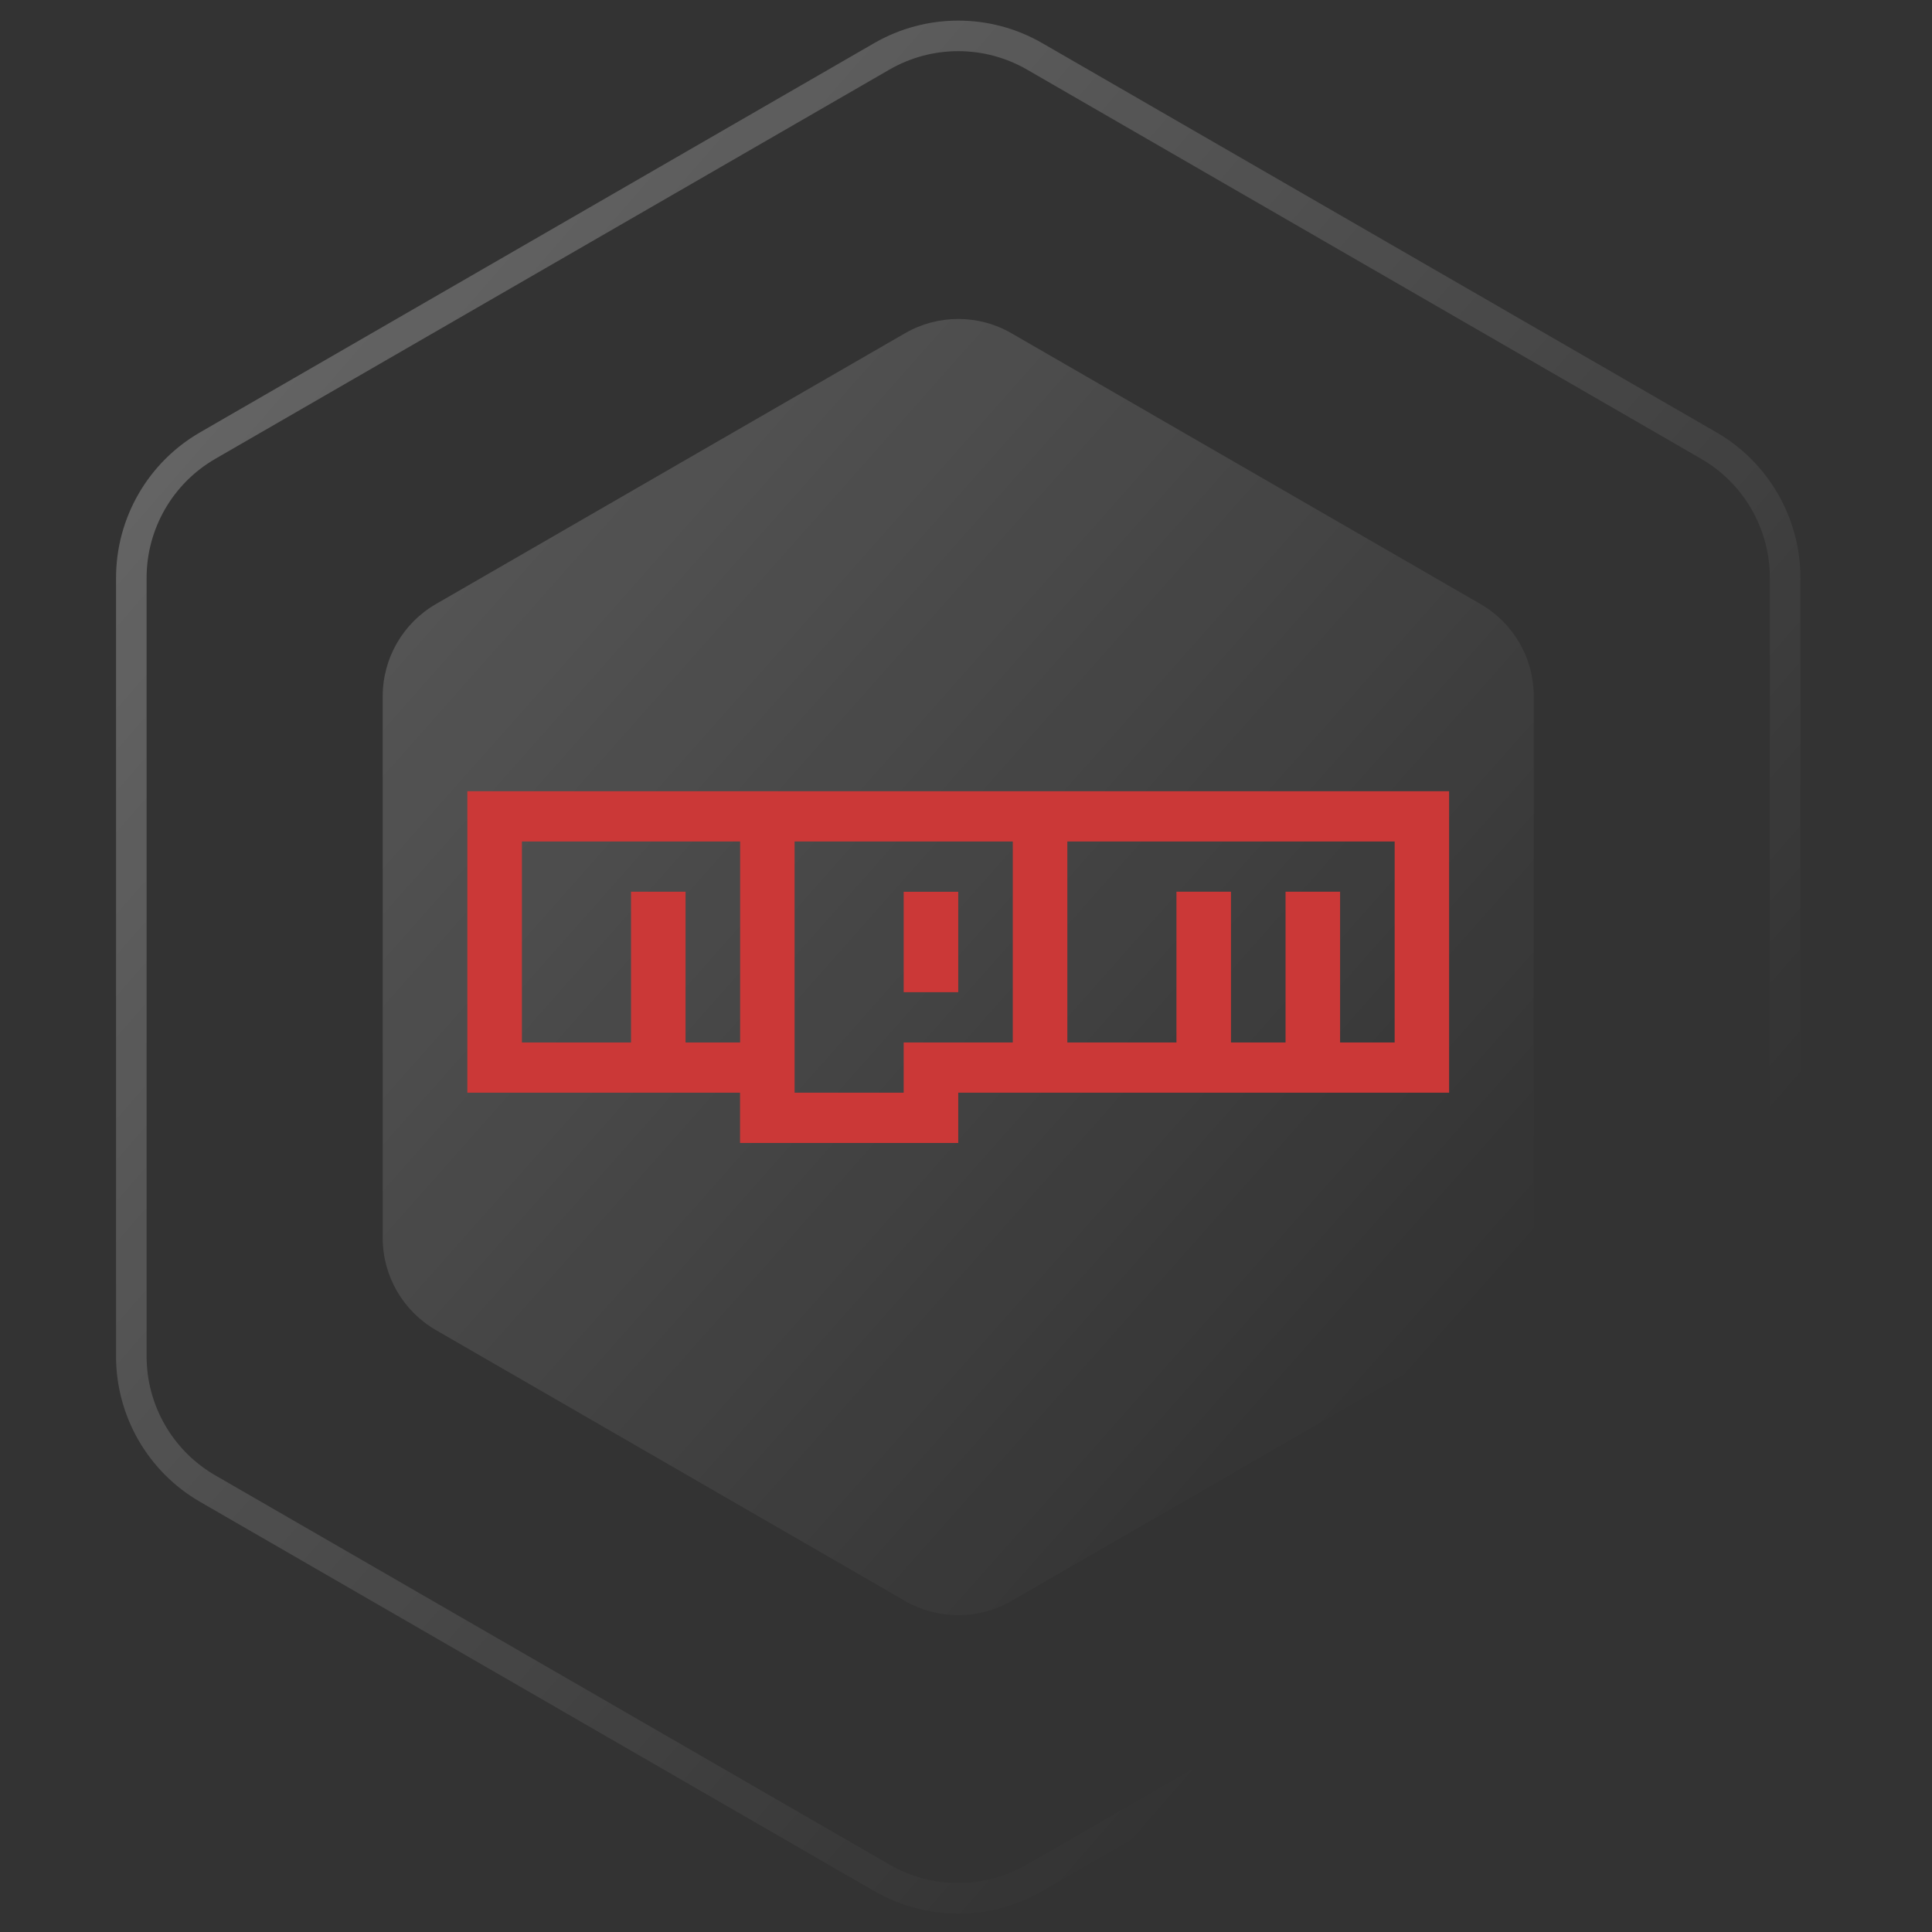 <?xml version="1.0" encoding="UTF-8" standalone="no"?><!-- Generator: Gravit.io --><svg xmlns="http://www.w3.org/2000/svg" xmlns:xlink="http://www.w3.org/1999/xlink" style="isolation:isolate" viewBox="0 0 70 70" width="70pt" height="70pt"><rect x="0" y="0" width="70" height="70" fill="#333333" stroke="none"/><defs><clipPath id="_clipPath_KzTEGE2Tk7gqLRCIYh7v5U8ZUQ7dcmcn"><rect width="70" height="70"/></clipPath></defs><g clip-path="url(#_clipPath_KzTEGE2Tk7gqLRCIYh7v5U8ZUQ7dcmcn)"><linearGradient id="_lgradient_4" x1="-0.077" y1="-0.013" x2="1.015" y2="1.079"><stop offset="0%" stop-opacity="1" style="stop-color:rgb(255,255,255)"/><stop offset="76.562%" stop-opacity="0" style="stop-color:rgb(255,255,255)"/></linearGradient><path d=" M 31.95 2.042 C 33.663 1.053 35.774 1.053 37.487 2.042 L 61.911 16.143 C 63.624 17.132 64.679 18.96 64.679 20.939 L 64.679 49.14 C 64.679 51.119 63.624 52.947 61.911 53.936 L 37.487 68.037 C 35.774 69.026 33.663 69.026 31.95 68.037 L 7.527 53.936 C 5.813 52.947 4.758 51.119 4.758 49.14 L 4.758 20.939 C 4.758 18.96 5.813 17.132 7.527 16.143 L 31.95 2.042 L 31.95 2.042 Z " fill="none" vector-effect="non-scaling-stroke" stroke-width="1.107" stroke="url(#_lgradient_4)" stroke-opacity="0.3" stroke-linejoin="miter" stroke-linecap="butt" stroke-miterlimit="4"/><linearGradient id="_lgradient_5" x1="-0.077" y1="-0.013" x2="1.015" y2="1.079" gradientTransform="matrix(41.705,0,0,46.965,13.866,11.557)" gradientUnits="userSpaceOnUse"><stop offset="0%" stop-opacity="1" style="stop-color:rgb(255,255,255)"/><stop offset="82.812%" stop-opacity="0" style="stop-color:rgb(255,255,255)"/></linearGradient><path d=" M 32.792 12.073 C 33.984 11.385 35.453 11.385 36.646 12.073 L 53.644 21.887 C 54.837 22.576 55.571 23.848 55.571 25.225 L 55.571 44.853 C 55.571 46.23 54.837 47.502 53.644 48.191 L 36.646 58.005 C 35.453 58.694 33.984 58.694 32.792 58.005 L 15.793 48.191 C 14.601 47.502 13.866 46.23 13.866 44.853 L 13.866 25.225 C 13.866 23.848 14.601 22.576 15.793 21.887 L 32.792 12.073 L 32.792 12.073 Z " fill="url(#_lgradient_5)" fill-opacity="0.2"/><path d=" M 16.933 28.667 L 52.504 28.667 L 52.504 39.59 L 34.719 39.59 L 34.719 41.412 L 26.813 41.412 L 26.813 39.59 L 16.933 39.59 L 16.933 28.667 Z  M 18.91 37.771 L 22.863 37.771 L 22.863 32.308 L 24.839 32.308 L 24.839 37.771 L 26.816 37.771 L 26.816 30.489 L 18.91 30.489 L 18.91 37.771 Z  M 28.789 30.489 L 28.789 39.59 L 32.742 39.59 L 32.742 37.771 L 36.695 37.771 L 36.695 30.489 L 28.789 30.489 Z  M 32.742 32.311 L 34.719 32.311 L 34.719 35.949 L 32.742 35.949 L 32.742 32.311 Z  M 38.672 30.489 L 38.672 37.771 L 42.625 37.771 L 42.625 32.308 L 44.601 32.308 L 44.601 37.771 L 46.578 37.771 L 46.578 32.308 L 48.554 32.308 L 48.554 37.771 L 50.531 37.771 L 50.531 30.489 L 38.672 30.489 Z " fill="rgb(203,56,55)"/></g></svg>